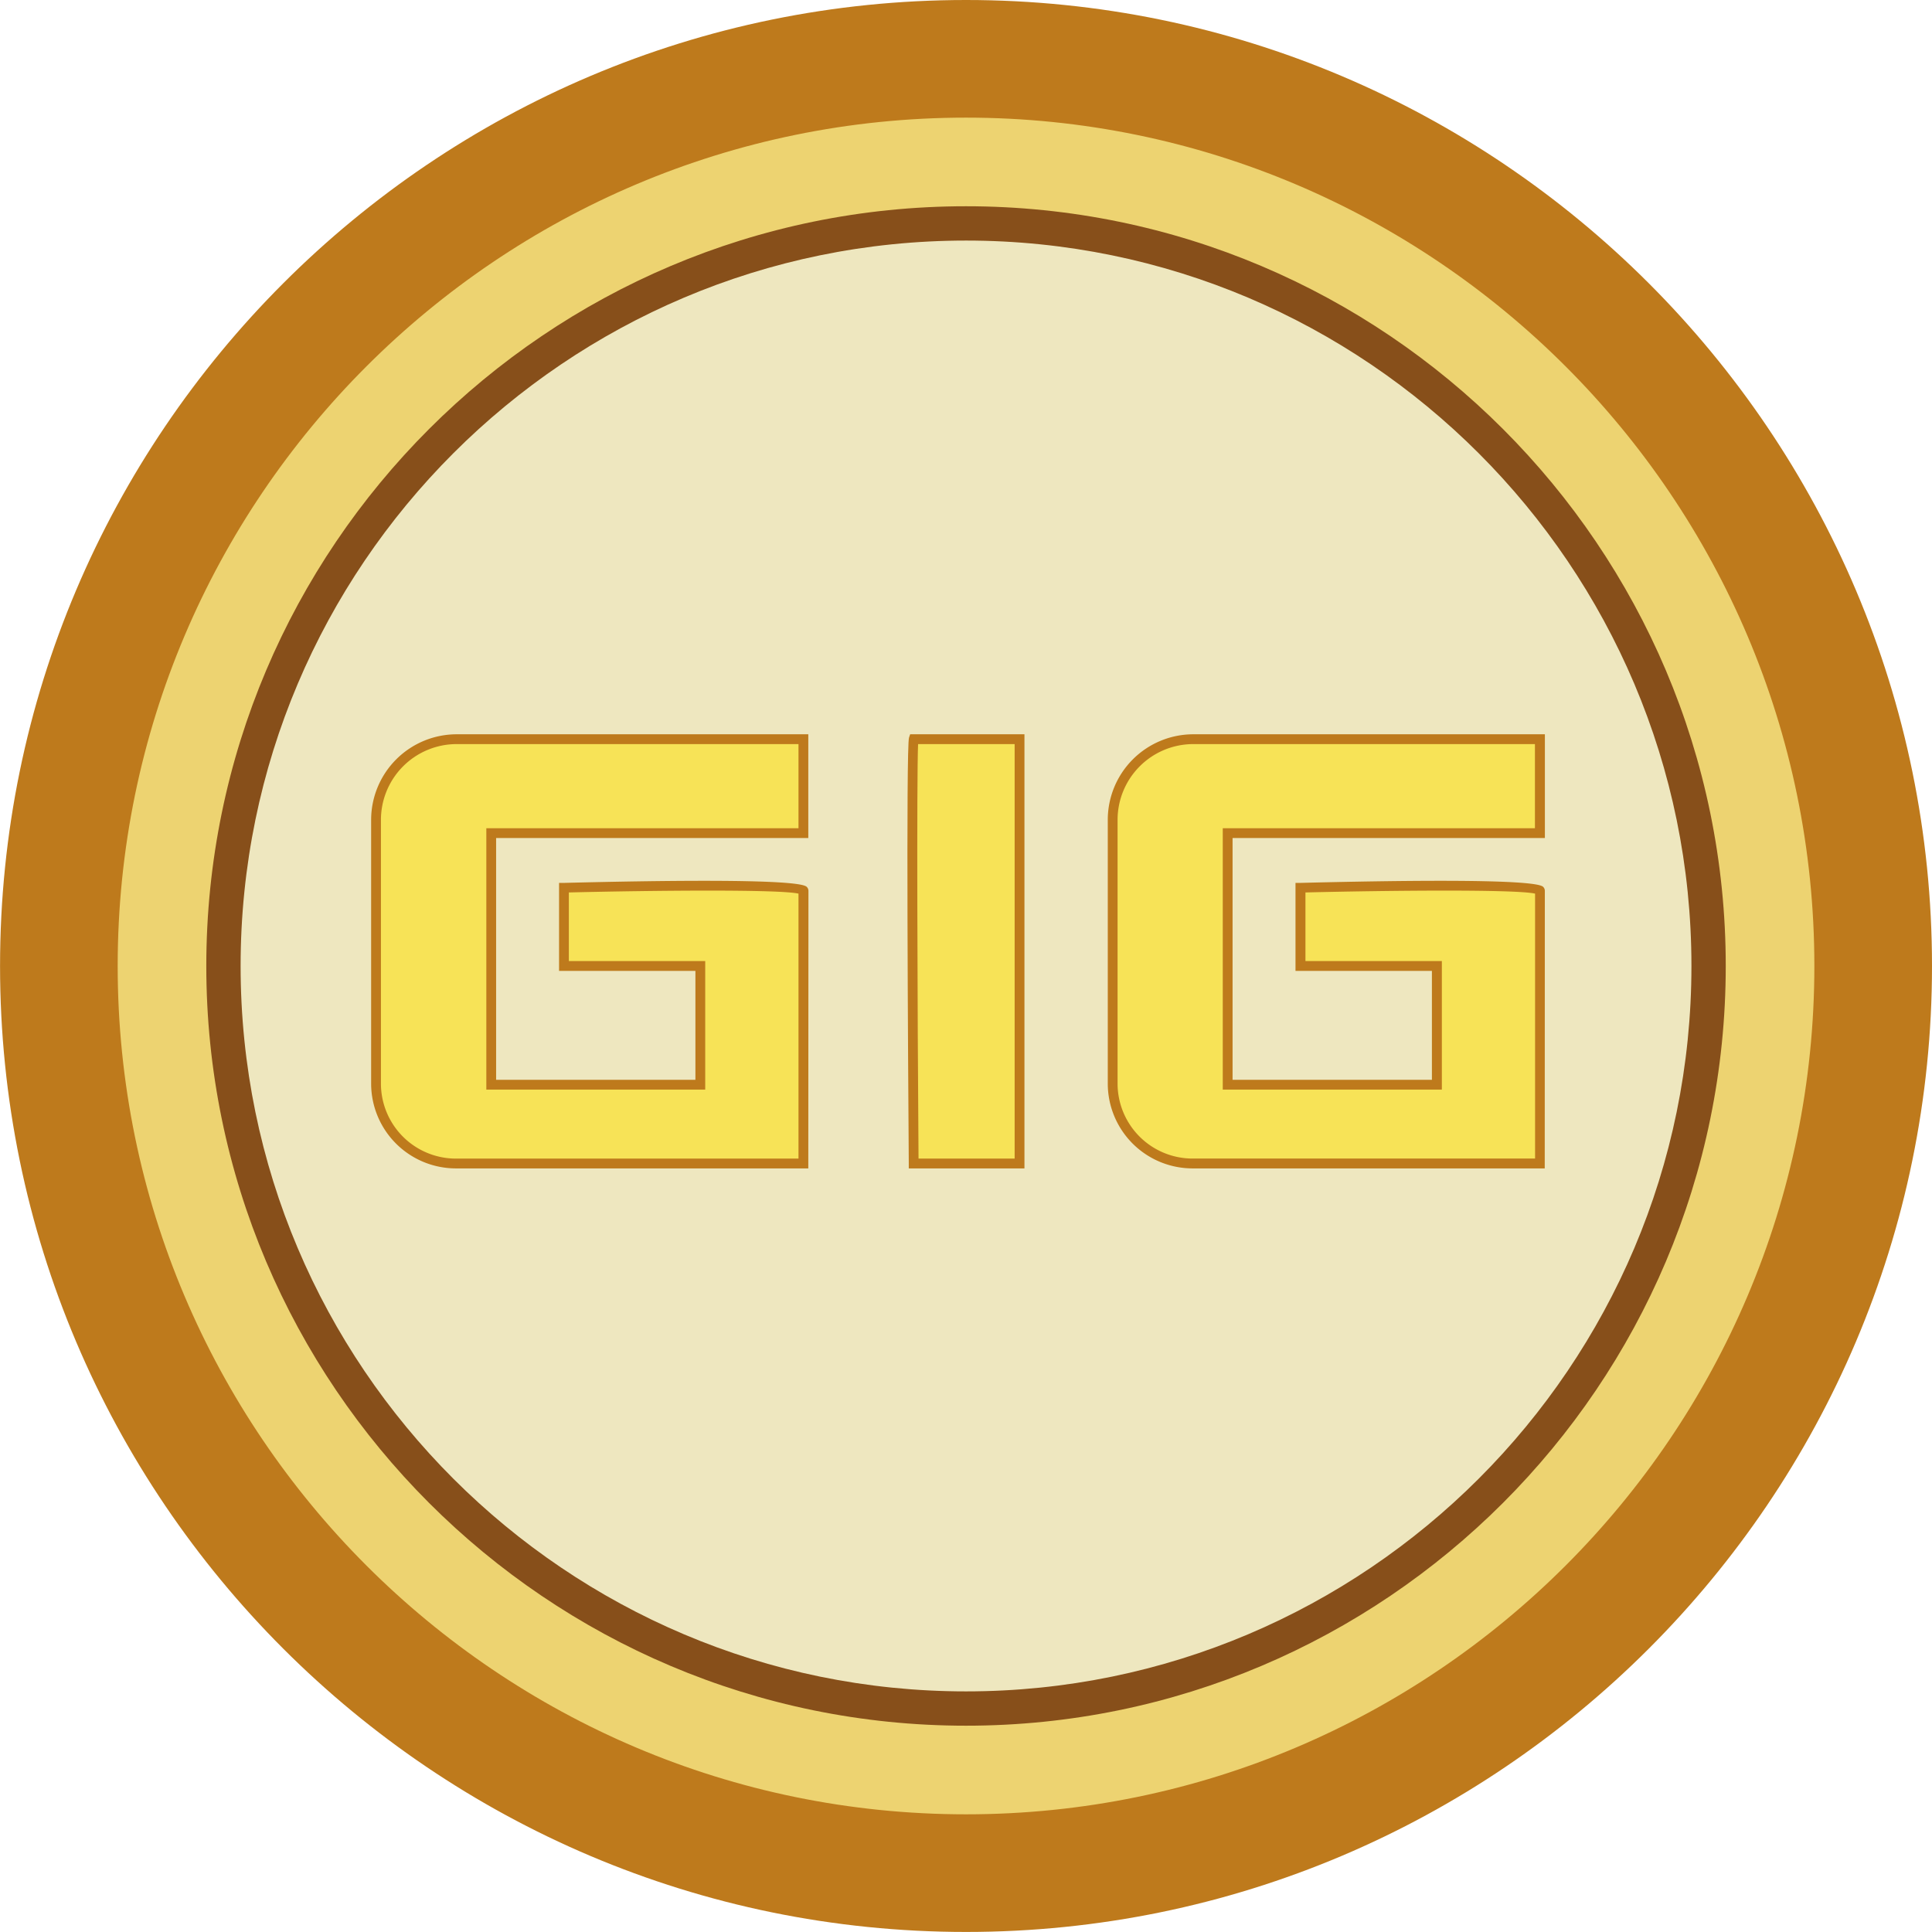 <svg id="Слой_1" data-name="Слой 1" xmlns="http://www.w3.org/2000/svg" viewBox="0 0 394.17 394.17"><defs><style>.cls-1{fill:#edd371;}.cls-2{fill:#be7a1c;}.cls-3{fill:#eee7bf;}.cls-4{fill:#874f1a;}.cls-5{fill:#f7e357;}</style></defs><title>gigc</title><circle class="cls-1" cx="197.08" cy="197.08" r="185.08"/><path class="cls-2" d="M201.08,397.08C92.4,397.08,4,308.67,4,200S92.4,2.92,201.08,2.92,398.16,91.33,398.16,200,309.75,397.08,201.08,397.08Zm0-370.16C105.64,26.92,28,104.56,28,200s77.65,173.08,173.09,173.08S374.16,295.44,374.16,200,296.52,26.92,201.08,26.92Z" transform="translate(-3.99 -2.92)"/><circle class="cls-3" cx="197.08" cy="197.08" r="151.5"/><path class="cls-4" d="M201.08,355c-85.47,0-155-69.53-155-155s69.53-155,155-155,155,69.53,155,155S286.54,355,201.08,355Zm0-303c-81.61,0-148,66.39-148,148s66.39,148,148,148,148-66.39,148-148S282.68,52,201.08,52Z" transform="translate(-3.99 -2.92)"/><path class="cls-5" d="M318.15,153.73V172.9H254.46v51.32h42.67V200H269.3V184s48.85-1.24,48.85.62V240.3H247.26A16.29,16.29,0,0,1,231,224V170.17a16.44,16.44,0,0,1,16.44-16.44Z" transform="translate(-3.99 -2.92)"/><path class="cls-2" d="M319.15,241.3H247.26A17.31,17.31,0,0,1,230,224V170.17a17.46,17.46,0,0,1,17.44-17.44h71.74V173.9H255.46v49.32h40.67V201H268.3V183.05l1,0c17.73-.45,47.73-.94,49.52.8a1.12,1.12,0,0,1,.35.82Zm-71.74-86.57A15.46,15.46,0,0,0,232,170.17V224a15.31,15.31,0,0,0,15.29,15.29h69.89V185.24c-4-.91-30-.65-46.85-.24v14h27.83v26.22H253.46V171.9h63.69V154.73Z" transform="translate(-3.99 -2.92)"/><path class="cls-5" d="M167.9,153.73V172.9H104.21v51.32h42.66V200H119.05V184s48.85-1.24,48.85.62V240.3H97A16.3,16.3,0,0,1,80.71,224V170.17a16.44,16.44,0,0,1,16.45-16.44Z" transform="translate(-3.99 -2.92)"/><path class="cls-2" d="M168.9,241.3H97A17.31,17.31,0,0,1,79.71,224V170.17a17.47,17.47,0,0,1,17.45-17.44H168.9V173.9H105.21v49.32h40.66V201H118.05V183.05l1,0c17.73-.45,47.74-.94,49.52.8a1.13,1.13,0,0,1,.36.82ZM97.16,154.73a15.46,15.46,0,0,0-15.45,15.44V224A15.31,15.31,0,0,0,97,239.3h69.9V185.24c-4-.91-30-.65-46.85-.24v14h27.82v26.22H103.21V171.9H166.9V154.73Z" transform="translate(-3.99 -2.92)"/><path class="cls-5" d="M190.39,153.73c-.61,1.86,0,86.57,0,86.57H212V153.73Z" transform="translate(-3.99 -2.92)"/><path class="cls-2" d="M213,241.3H189.4v-1c-.14-19.91-.57-85,.05-86.89l.23-.68H213Zm-21.65-2H211V154.73H191.3C191,161.47,191.16,207.63,191.39,239.3Z" transform="translate(-3.99 -2.92)"/></svg>